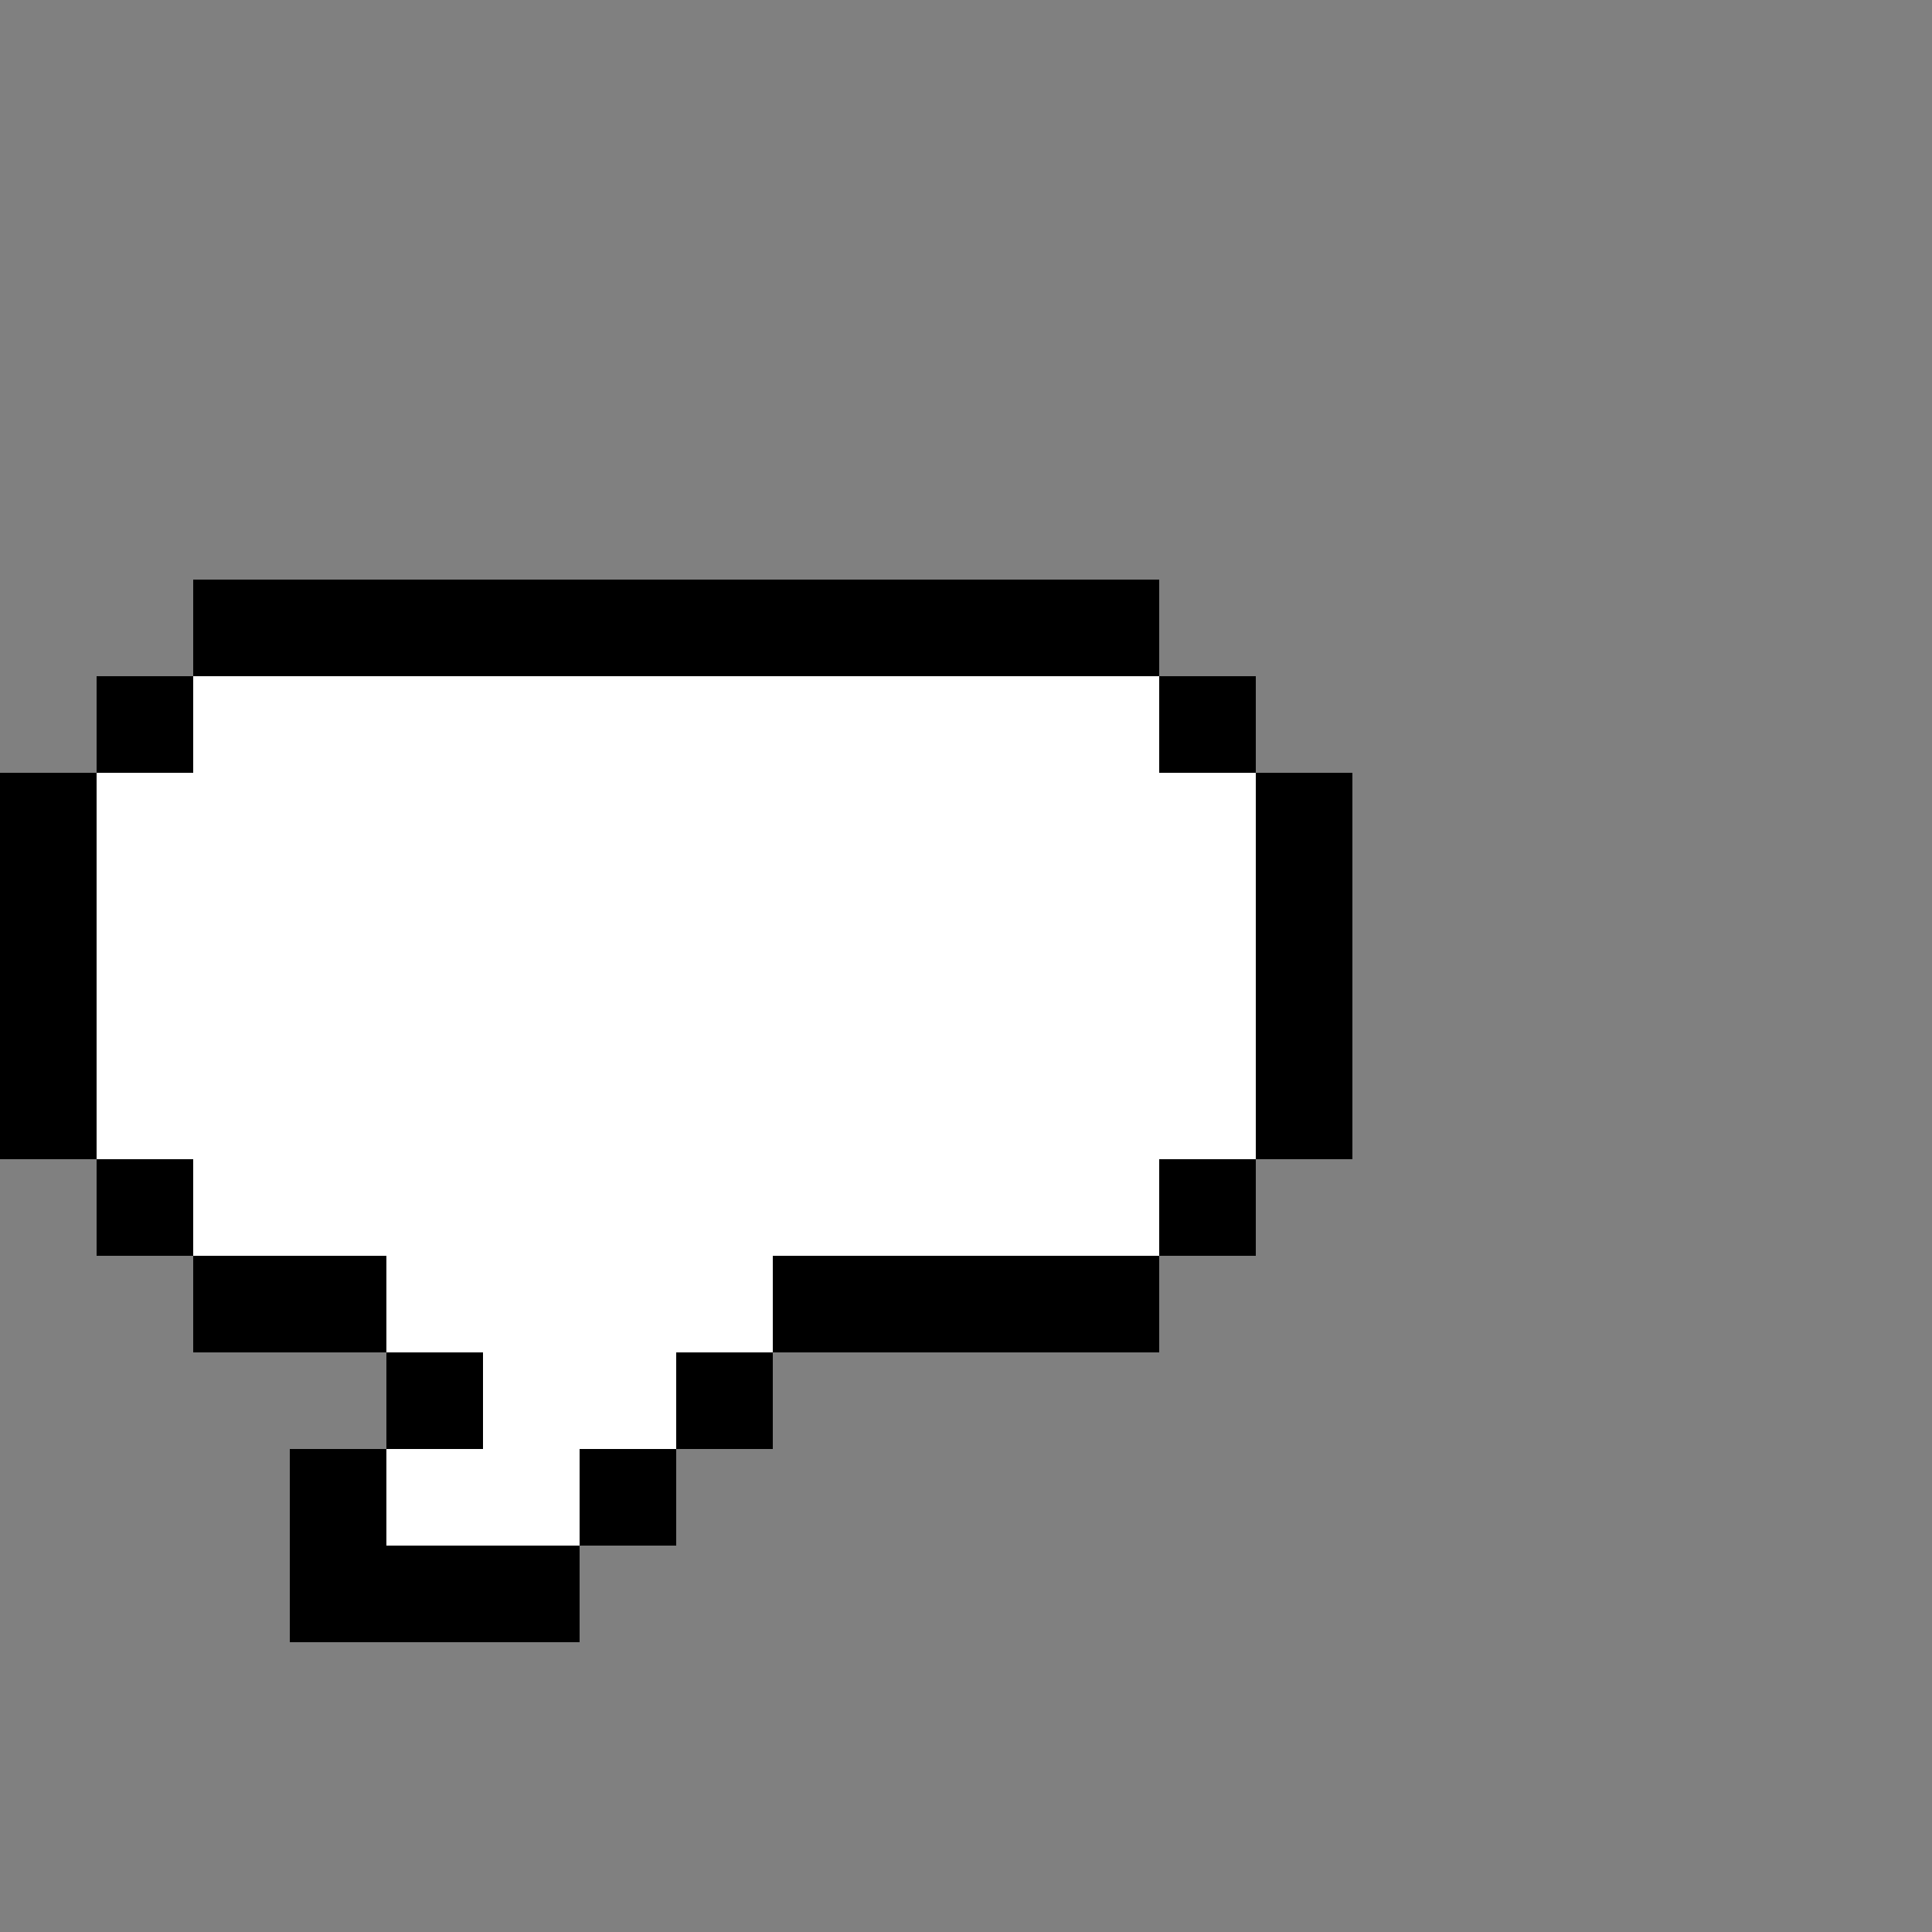 <svg width="20" height="20" viewBox="0 0 20 20" fill="none" xmlns="http://www.w3.org/2000/svg">
<rect x="0" y="0" width="20" height="20" fill="#808080" stroke="none"/>
<rect x="4" y="13" width="3" height="3" fill="white"/>
<rect x="2" y="12" width="6" height="2" fill="white"/>
<rect x="1" y="7" width="12" height="6" fill="white"/>
<rect x="2" y="6" width="10" height="1" fill="black"/>
<rect x="1" y="7" width="1" height="1" fill="black"/>
<rect x="12" y="7" width="1" height="1" fill="black"/>
<rect x="12" y="12" width="1" height="1" fill="black"/>
<rect x="6" y="15" width="1" height="1" fill="black"/>
<rect x="7" y="14" width="1" height="1" fill="black"/>
<rect x="8" y="13" width="4" height="1" fill="black"/>
<rect x="4" y="14" width="1" height="1" fill="black"/>
<rect x="1" y="12" width="1" height="1" fill="black"/>
<rect x="1" y="8" width="4" height="1" transform="rotate(90 1 8)" fill="black"/>
<rect x="14" y="8" width="4" height="1" transform="rotate(90 14 8)" fill="black"/>
<rect x="2" y="13" width="2" height="1" fill="black"/>
<rect x="2" y="13" width="2" height="1" fill="black"/>
<rect x="3" y="16" width="3" height="1" fill="black"/>
<rect x="3" y="17" width="2" height="1" transform="rotate(-90 3 17)" fill="black"/>
</svg>
